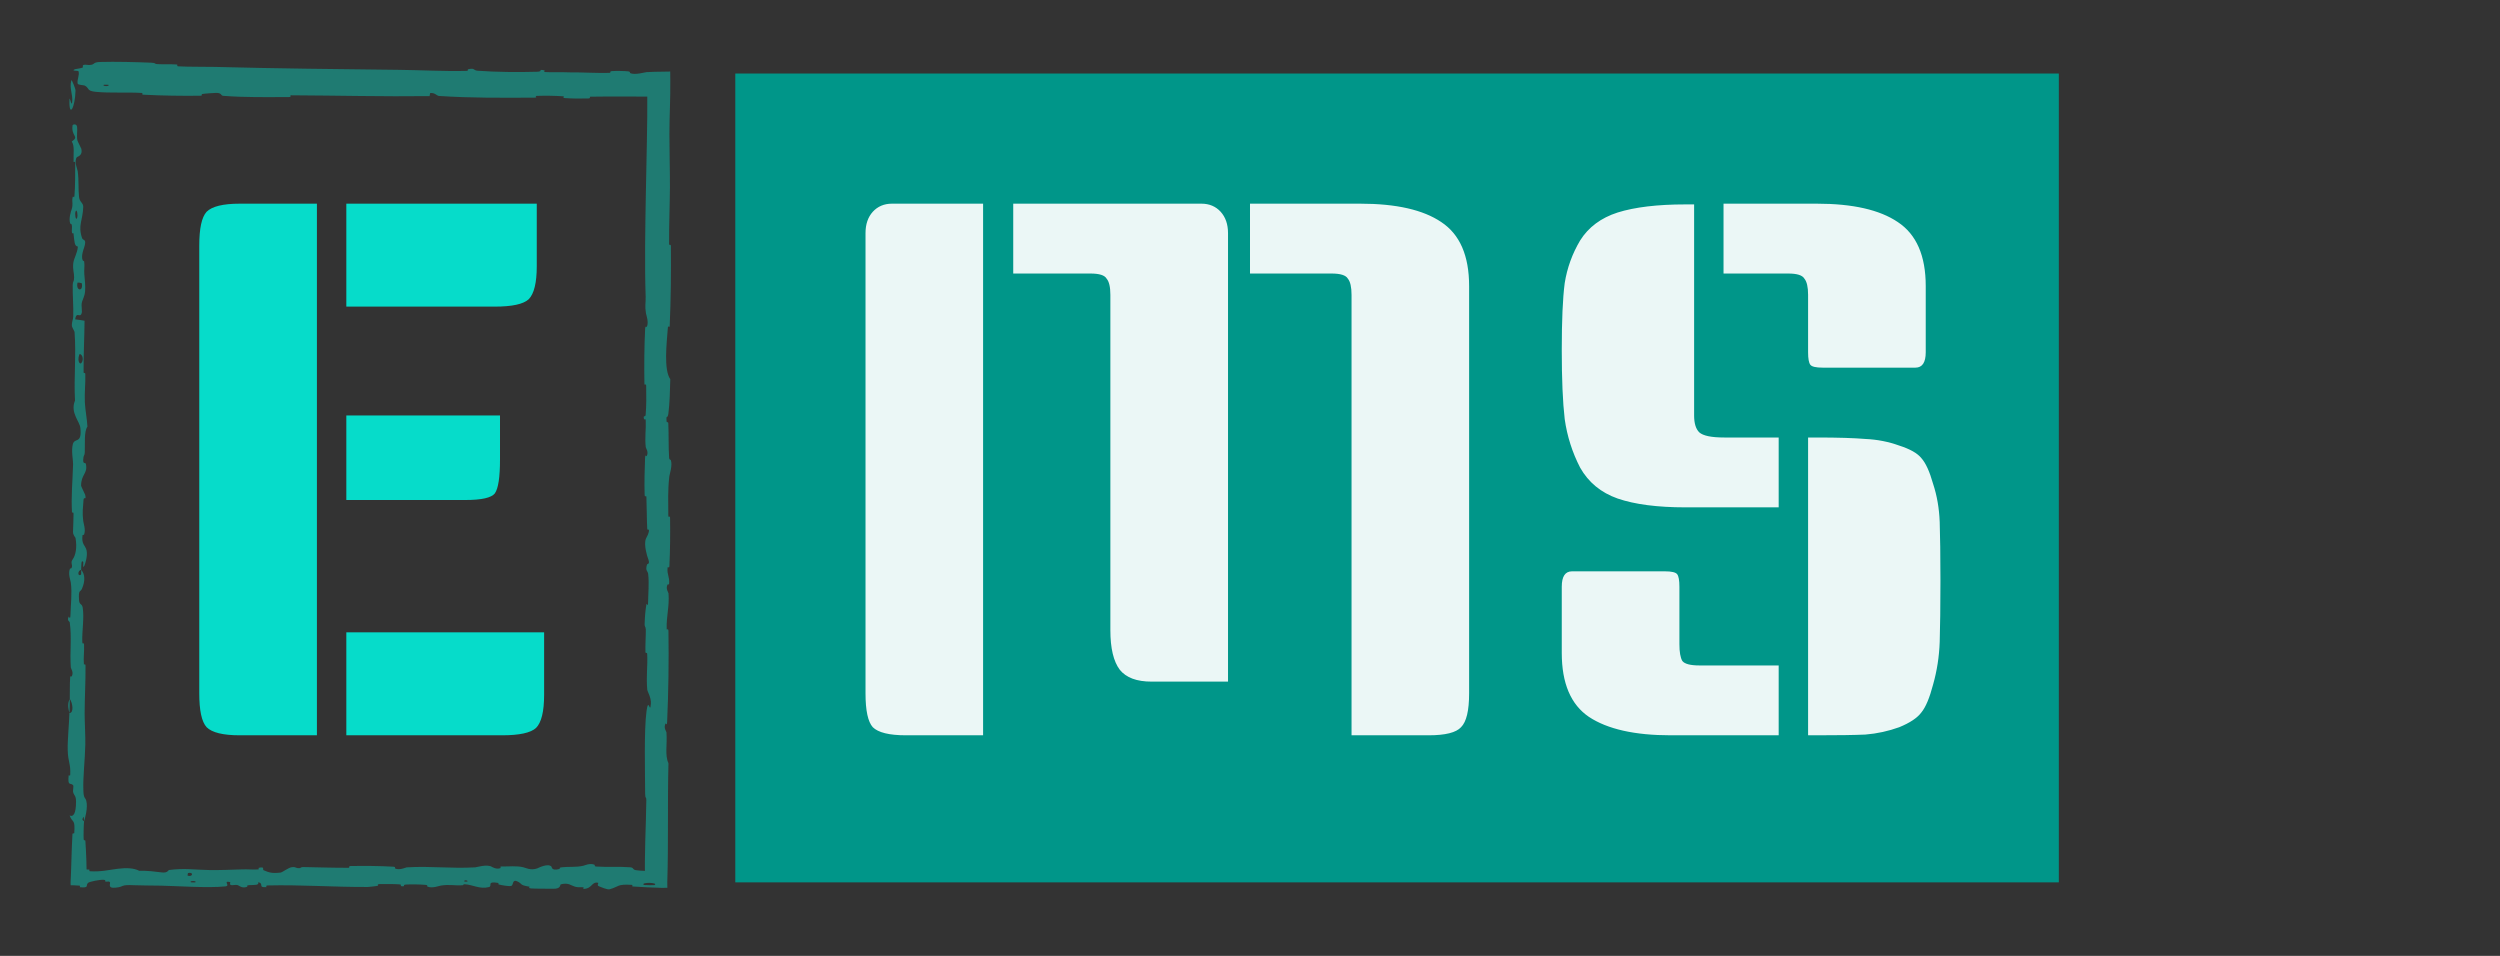 <svg width="34" height="13" viewBox="0 0 34 13" fill="none" xmlns="http://www.w3.org/2000/svg">
<rect x="0" y="0" width="34" height="13" fill="#333333" stroke="none"/>
<rect x="10" y="1" width="18" height="11" fill="#009689"/>
<path d="M1.36 0.843C1.572 0.837 1.85 0.844 2.061 0.853C2.127 0.856 2.094 0.87 2.139 0.872C2.229 0.877 2.312 0.871 2.4 0.877C2.429 0.879 2.393 0.9 2.424 0.902C2.592 0.911 2.751 0.906 2.921 0.91C3.76 0.932 4.584 0.94 5.434 0.95C5.714 0.953 6.054 0.972 6.343 0.964C6.377 0.963 6.357 0.944 6.363 0.943C6.464 0.919 6.43 0.957 6.496 0.962C6.757 0.981 7.047 0.983 7.299 0.976C7.405 0.973 7.298 0.936 7.406 0.957C7.413 0.958 7.386 0.978 7.416 0.98C7.482 0.984 7.608 0.981 7.66 0.982C7.759 0.985 7.775 0.985 7.869 0.985C7.998 0.986 8.15 0.996 8.288 0.991C8.318 0.99 8.279 0.97 8.325 0.967C8.372 0.963 8.497 0.965 8.538 0.97C8.58 0.974 8.562 0.99 8.57 0.994C8.631 1.024 8.774 0.982 8.793 0.981C8.864 0.977 8.933 0.975 9 0.975L9.115 0.973L9.116 1.091C9.119 1.344 9.104 1.576 9.104 1.826C9.104 2.066 9.112 2.323 9.111 2.551C9.109 2.823 9.098 3.054 9.1 3.318C9.1 3.346 9.124 3.313 9.124 3.348C9.127 3.71 9.124 4.069 9.108 4.43C9.107 4.466 9.086 4.419 9.083 4.455C9.066 4.677 9.025 5.026 9.116 5.158C9.112 5.308 9.108 5.489 9.09 5.624C9.079 5.71 9.056 5.626 9.066 5.732C9.068 5.756 9.088 5.725 9.089 5.761C9.096 5.912 9.09 6.077 9.1 6.227C9.102 6.257 9.12 6.249 9.123 6.257C9.149 6.33 9.106 6.45 9.103 6.477C9.08 6.677 9.089 6.823 9.089 7.009C9.089 7.053 9.112 7.002 9.113 7.043C9.116 7.259 9.114 7.483 9.104 7.694C9.101 7.741 9.081 7.698 9.079 7.721C9.07 7.82 9.108 7.842 9.1 7.937C9.098 7.957 9.081 7.945 9.079 7.949C9.049 8.006 9.091 8.056 9.092 8.071C9.105 8.257 9.061 8.376 9.067 8.556C9.068 8.577 9.09 8.529 9.091 8.589C9.097 8.992 9.091 9.418 9.073 9.817C9.07 9.879 9.054 9.834 9.052 9.838C9.02 9.902 9.063 9.943 9.064 9.963C9.076 10.123 9.04 10.272 9.091 10.38C9.077 10.922 9.092 11.462 9.075 12L9.076 12.074L9 12.075C8.867 12.071 8.735 12.065 8.603 12.056C8.594 12.056 8.609 12.035 8.592 12.034C8.388 12.022 8.427 12.055 8.292 12.094C8.258 12.104 8.154 12.056 8.145 12.053C8.111 12.04 8.146 12.009 8.135 12.006C8.042 11.986 8.057 12.089 7.932 12.089C7.928 12.089 7.945 12.07 7.934 12.068C7.902 12.062 7.869 12.07 7.837 12.063C7.764 12.048 7.738 11.998 7.627 12.027C7.613 12.031 7.634 12.09 7.523 12.087C7.478 12.086 7.281 12.087 7.226 12.083C7.171 12.079 7.209 12.06 7.205 12.06C7.056 12.035 7.113 12.024 7.038 11.988C6.964 11.951 6.985 12.038 6.954 12.048C6.924 12.058 6.815 12.037 6.788 12.03C6.761 12.023 6.795 12.011 6.771 12.007C6.613 11.981 6.702 12.05 6.65 12.064C6.527 12.097 6.432 12.032 6.32 12.026C6.289 12.024 6.314 12.039 6.287 12.04C6.18 12.046 6.116 12.025 5.994 12.044C5.974 12.047 5.876 12.086 5.812 12.057C5.803 12.053 5.829 12.037 5.783 12.034C5.715 12.028 5.592 12.025 5.519 12.03C5.465 12.034 5.527 12.061 5.459 12.052C5.428 12.049 5.485 12.033 5.428 12.027C5.371 12.022 5.227 12.023 5.172 12.023C5.117 12.024 5.147 12.044 5.142 12.045C5.115 12.053 5.01 12.063 5.001 12.063C4.531 12.065 4.098 12.031 3.641 12.042C3.605 12.043 3.629 12.065 3.623 12.065C3.501 12.074 3.597 12.017 3.512 11.998C3.524 12.041 3.473 12.034 3.387 12.038C3.345 12.041 3.368 12.057 3.364 12.059C3.302 12.085 3.259 12.052 3.248 12.045C3.207 12.02 3.162 12.05 3.135 12.033C3.107 12.017 3.171 11.992 3.088 11.992C3.065 12.008 3.126 12.049 3.063 12.055C2.825 12.08 2.382 12.048 2.191 12.045C2 12.041 1.938 12.044 1.827 12.039C1.626 12.029 1.7 12.059 1.575 12.072C1.45 12.086 1.511 12.012 1.493 11.996C1.475 11.98 1.456 11.997 1.434 11.988C1.412 11.979 1.459 11.969 1.408 11.965C1.357 11.962 1.216 11.99 1.198 12.007C1.159 12.042 1.222 12.079 1.086 12.066C1.078 12.065 1.104 12.046 1.074 12.044C1.049 12.042 1.025 12.041 1 12.04L0.961 12.04L0.96 12C0.971 11.785 0.973 11.563 0.985 11.35C0.987 11.317 1.009 11.347 1.01 11.328C1.024 11.129 0.987 11.2 0.947 11.091C1.001 11.116 1.034 11.056 1.034 10.905C1.034 10.815 1.011 10.83 0.994 10.772C0.989 10.754 1.005 10.69 0.994 10.678C0.958 10.64 0.918 10.7 0.934 10.545C0.934 10.539 0.954 10.56 0.955 10.537C0.963 10.384 0.925 10.366 0.921 10.202C0.917 10.073 0.94 9.844 0.944 9.697C1.005 9.7 0.991 9.562 0.949 9.505C0.951 9.41 0.948 9.307 0.954 9.215C0.956 9.184 0.974 9.204 0.976 9.2C1.005 9.139 0.965 9.098 0.963 9.077C0.948 8.854 0.978 8.673 0.948 8.46C0.947 8.453 0.905 8.441 0.936 8.384C0.938 8.38 0.957 8.45 0.959 8.35C0.96 8.25 0.983 8.062 0.963 7.923C0.958 7.889 0.924 7.804 0.951 7.736C0.955 7.727 0.967 7.737 0.973 7.724C0.995 7.681 0.952 7.658 0.988 7.608C1.025 7.558 1.052 7.455 1.027 7.315C1.026 7.31 0.992 7.277 0.993 7.233C0.994 7.163 1.001 7.063 1 6.99C1 6.954 0.979 6.977 0.979 6.971C0.967 6.734 0.986 6.566 0.994 6.313C0.996 6.267 0.967 6.133 0.99 6.043C1.014 5.945 1.117 6.046 1.093 5.819C1.083 5.728 0.952 5.612 1.02 5.448C1.003 5.129 1.038 4.834 1.014 4.515C1.013 4.5 0.976 4.455 0.977 4.421C0.978 4.371 0.995 4.343 0.996 4.307C1.001 4.157 0.986 4.02 0.989 3.875C0.99 3.82 1.007 3.839 1.008 3.774C1.009 3.708 0.986 3.665 0.997 3.576C1.006 3.509 1.053 3.442 1.059 3.353C1.012 3.35 1.013 3.288 1 3.18C0.998 3.159 0.982 3.181 0.98 3.171C0.971 3.131 0.985 3.094 0.976 3.056C0.974 3.047 0.958 3.046 0.955 3.039C0.931 2.974 0.967 2.868 0.974 2.849C0.997 2.779 0.977 2.747 0.986 2.693C0.995 2.639 1.007 2.72 1.013 2.657C1.024 2.527 1.022 2.36 1.023 2.229C1.023 2.176 1.001 2.212 1.001 2.204C0.996 2.096 1.018 1.986 0.976 1.925C1.085 1.85 0.965 1.86 0.987 1.704C0.989 1.692 1.041 1.677 1.048 1.724C1.056 1.771 1.04 1.842 1.052 1.907C1.054 1.923 1.103 2.011 1.106 2.023C1.129 2.118 1.051 2.131 1.047 2.136C1.001 2.193 1.054 2.301 1.057 2.329C1.074 2.46 1.063 2.57 1.075 2.679C1.082 2.75 1.133 2.757 1.132 2.813C1.127 2.999 1.056 3.064 1.117 3.24C1.13 3.277 1.186 3.24 1.142 3.374C1.139 3.383 1.099 3.483 1.125 3.541C1.128 3.548 1.144 3.548 1.145 3.557C1.154 3.621 1.141 3.664 1.147 3.734C1.154 3.804 1.163 3.888 1.157 3.967C1.154 4.016 1.124 4.077 1.117 4.1C1.095 4.165 1.13 4.235 1.104 4.275C1.079 4.316 1.039 4.236 1.022 4.343C1.065 4.347 1.108 4.356 1.15 4.362C1.148 4.595 1.135 4.825 1.137 5.059C1.137 5.088 1.16 5.058 1.16 5.089C1.164 5.22 1.148 5.335 1.154 5.471C1.159 5.576 1.183 5.692 1.189 5.802C1.141 5.869 1.158 6.033 1.153 6.151C1.152 6.193 1.139 6.19 1.135 6.22C1.119 6.331 1.162 6.279 1.168 6.31C1.197 6.441 1.101 6.452 1.103 6.607C1.103 6.615 1.154 6.715 1.158 6.729C1.178 6.817 1.14 6.744 1.136 6.798C1.129 6.899 1.117 6.968 1.132 7.086C1.136 7.12 1.168 7.202 1.144 7.269C1.14 7.278 1.123 7.273 1.122 7.28C1.106 7.407 1.159 7.411 1.177 7.484C1.195 7.557 1.158 7.669 1.148 7.692C1.12 7.752 1.136 7.646 1.133 7.643C1.101 7.605 1.107 7.687 1.104 7.75C1.052 7.759 1.055 7.847 1.102 7.815C1.107 7.811 1.102 7.762 1.104 7.75C1.155 7.805 1.162 7.901 1.114 8.008C1.092 8.058 1.065 8.011 1.075 8.162C1.079 8.231 1.115 8.204 1.125 8.265C1.147 8.403 1.114 8.584 1.119 8.727C1.121 8.778 1.141 8.728 1.143 8.763C1.148 8.857 1.133 8.94 1.141 9.035C1.142 9.043 1.162 9.022 1.163 9.052C1.165 9.275 1.152 9.468 1.151 9.701C1.151 9.813 1.163 10.014 1.16 10.131C1.156 10.332 1.126 10.581 1.134 10.753C1.138 10.865 1.159 10.841 1.173 10.889C1.2 10.982 1.152 11.146 1.144 11.168C1.144 11.169 1.139 11.072 1.128 11.124C1.106 11.154 1.144 11.167 1.144 11.168C1.139 11.183 1.134 11.376 1.138 11.415C1.141 11.435 1.16 11.424 1.161 11.434C1.174 11.622 1.18 11.811 1.178 12L1 11.822C1.071 11.822 1.142 11.823 1.214 11.826C1.218 11.826 1.211 11.848 1.222 11.849C1.374 11.858 1.471 11.832 1.596 11.816C1.721 11.8 1.82 11.805 1.894 11.843C1.989 11.838 2.124 11.855 2.202 11.865C2.28 11.875 2.291 11.832 2.298 11.832C2.512 11.805 2.635 11.829 2.857 11.833C2.963 11.835 3.172 11.828 3.286 11.824C3.376 11.82 3.431 11.83 3.514 11.824C3.525 11.823 3.514 11.804 3.517 11.803C3.61 11.78 3.565 11.827 3.585 11.835C3.654 11.865 3.697 11.881 3.816 11.867C3.843 11.864 3.923 11.797 3.973 11.793C4.038 11.788 4.013 11.812 4.082 11.806C4.087 11.806 4.086 11.791 4.128 11.792C4.323 11.795 4.536 11.803 4.738 11.802C4.766 11.802 4.73 11.778 4.77 11.778C4.958 11.775 5.163 11.776 5.346 11.787C5.391 11.789 5.363 11.806 5.373 11.811C5.433 11.84 5.518 11.797 5.532 11.796C5.866 11.776 6.122 11.815 6.463 11.796C6.482 11.795 6.625 11.749 6.689 11.789C6.693 11.791 6.756 11.831 6.812 11.804C6.815 11.802 6.776 11.781 6.845 11.784C6.913 11.786 7.023 11.772 7.118 11.795C7.148 11.802 7.218 11.842 7.307 11.81C7.313 11.808 7.45 11.735 7.499 11.785C7.507 11.793 7.499 11.846 7.605 11.819C7.626 11.814 7.589 11.802 7.642 11.795C7.724 11.784 7.833 11.798 7.934 11.774C7.951 11.77 8.026 11.734 8.086 11.761C8.095 11.766 8.077 11.783 8.109 11.785C8.26 11.795 8.418 11.783 8.57 11.795C8.625 11.799 8.597 11.828 8.653 11.835C8.71 11.843 8.824 11.85 8.883 11.837C8.942 11.824 8.877 11.779 8.966 11.775C8.977 11.775 8.989 11.774 9 11.774L8.774 12C8.761 11.627 8.786 11.256 8.79 10.883C8.791 10.826 8.774 10.873 8.774 10.79C8.773 10.48 8.758 9.945 8.792 9.676C8.82 9.461 8.841 9.732 8.852 9.567C8.857 9.488 8.805 9.402 8.803 9.383C8.786 9.195 8.81 9.065 8.802 8.897C8.801 8.862 8.78 8.896 8.778 8.866C8.775 8.765 8.784 8.659 8.783 8.562C8.782 8.519 8.765 8.527 8.767 8.487C8.77 8.391 8.776 8.307 8.792 8.214C8.793 8.205 8.813 8.262 8.814 8.192C8.815 8.077 8.83 7.935 8.815 7.804C8.81 7.765 8.773 7.763 8.799 7.679C8.804 7.662 8.849 7.684 8.81 7.586C8.804 7.57 8.751 7.406 8.785 7.325C8.794 7.304 8.831 7.25 8.825 7.203C8.824 7.196 8.804 7.222 8.802 7.183C8.795 7.046 8.797 6.902 8.791 6.761C8.79 6.724 8.769 6.78 8.767 6.724C8.762 6.569 8.767 6.377 8.773 6.226C8.776 6.171 8.793 6.209 8.795 6.205C8.825 6.14 8.784 6.101 8.782 6.08C8.768 5.946 8.787 5.843 8.782 5.72C8.78 5.685 8.761 5.71 8.759 5.703C8.742 5.632 8.777 5.685 8.781 5.64C8.792 5.515 8.79 5.376 8.788 5.249C8.787 5.203 8.764 5.255 8.764 5.214C8.76 4.967 8.762 4.71 8.774 4.47C8.777 4.424 8.794 4.453 8.798 4.443C8.826 4.378 8.788 4.283 8.785 4.261C8.768 4.161 8.783 4.122 8.781 4.034C8.766 3.603 8.776 3.072 8.783 2.665C8.791 2.135 8.807 1.724 8.803 1.219C8.803 1.187 8.78 1.219 8.779 1.192C8.779 1.158 8.778 1.124 8.778 1.091L9 1.313C8.677 1.316 8.358 1.309 8.033 1.315C8.004 1.316 8.046 1.338 7.999 1.339C7.902 1.342 7.78 1.341 7.682 1.334C7.634 1.331 7.698 1.312 7.65 1.309C7.539 1.302 7.419 1.3 7.304 1.304C7.255 1.305 7.329 1.328 7.265 1.328C6.832 1.33 6.407 1.334 5.97 1.305C5.94 1.303 5.914 1.257 5.85 1.266C5.845 1.279 5.846 1.294 5.843 1.307C5.213 1.315 4.59 1.299 3.958 1.296C3.932 1.296 3.978 1.32 3.926 1.32C3.628 1.32 3.338 1.327 3.032 1.303C3.002 1.3 3.018 1.258 2.928 1.264C2.913 1.265 2.778 1.271 2.743 1.28C2.739 1.282 2.763 1.301 2.72 1.302C2.468 1.305 2.204 1.301 1.953 1.288C1.912 1.286 1.956 1.265 1.927 1.264C1.722 1.252 1.499 1.268 1.303 1.249C1.172 1.236 1.221 1.199 1.151 1.163C1.141 1.158 1.06 1.157 1.056 1.136C1.045 1.084 1.084 1.026 1.068 0.969C1.065 0.957 0.956 0.97 1.02 0.941C1.025 0.939 1.104 0.929 1.123 0.919C1.137 0.913 1.112 0.891 1.14 0.882C1.167 0.874 1.198 0.891 1.243 0.881C1.289 0.871 1.269 0.846 1.36 0.843ZM2.553 11.91C2.625 11.93 2.636 11.855 2.558 11.873C2.554 11.874 2.549 11.909 2.553 11.91ZM1.078 4.823C1.045 4.918 1.094 4.982 1.119 4.916C1.145 4.849 1.088 4.795 1.078 4.823ZM1.054 3.845C1.028 3.956 1.134 3.973 1.113 3.855C1.112 3.848 1.056 3.839 1.054 3.845ZM1.474 1.153C1.473 1.152 1.415 1.151 1.413 1.152C1.382 1.176 1.499 1.178 1.474 1.153ZM1.028 2.875C1.014 2.909 1.03 3.008 1.048 2.965C1.063 2.931 1.046 2.832 1.028 2.875ZM6.317 11.989C6.318 11.991 6.36 11.992 6.359 11.985C6.356 11.965 6.298 11.971 6.317 11.989ZM1.027 1.225C1.023 1.469 0.935 1.617 0.945 1.351C0.947 1.303 0.973 1.455 0.981 1.394C0.995 1.282 0.94 1.207 0.97 1.093C0.975 1.072 1.027 1.211 1.027 1.225C1.027 1.225 1.027 1.225 1.027 1.225ZM2.595 11.999C2.596 12.001 2.654 12.002 2.655 12.001C2.687 11.977 2.57 11.975 2.595 11.999ZM8.758 12.036C8.761 12.038 8.895 12.04 8.9 12.038C8.97 11.999 8.698 11.995 8.758 12.036ZM0.946 9.695C0.922 9.632 0.919 9.556 0.949 9.506C0.947 9.568 0.947 9.632 0.946 9.695Z" fill="#06DAC7" fill-opacity="0.43"/>
<path d="M4.31 10H3.26C3.033 10 2.883 9.963 2.81 9.89C2.743 9.817 2.71 9.663 2.71 9.43V3.34C2.71 3.107 2.743 2.953 2.81 2.88C2.883 2.807 3.033 2.77 3.26 2.77H4.31V10ZM7.4 8.6V9.45C7.4 9.677 7.363 9.827 7.29 9.9C7.217 9.967 7.063 10 6.83 10H4.71V8.6H7.4ZM6.8 5.65V6.25C6.8 6.49 6.777 6.643 6.73 6.71C6.683 6.77 6.55 6.8 6.33 6.8H4.71V5.65H6.8ZM7.3 2.77V3.62C7.3 3.847 7.263 3.997 7.19 4.07C7.117 4.137 6.963 4.17 6.73 4.17H4.71V2.77H7.3Z" fill="#06DCCA"/>
<path d="M17 2.77H18.5C18.987 2.77 19.354 2.853 19.601 3.02C19.854 3.187 19.98 3.477 19.98 3.89V9.43C19.98 9.663 19.944 9.817 19.87 9.89C19.804 9.963 19.657 10 19.43 10H18.381V4.01C18.381 3.903 18.364 3.83 18.331 3.79C18.304 3.743 18.23 3.72 18.11 3.72H17V2.77ZM13.37 10H12.32C12.094 10 11.944 9.963 11.87 9.89C11.804 9.817 11.771 9.663 11.771 9.43V3.17C11.771 3.05 11.804 2.953 11.87 2.88C11.937 2.807 12.024 2.77 12.13 2.77H13.37V10ZM13.78 2.77H16.34C16.447 2.77 16.534 2.807 16.601 2.88C16.667 2.953 16.701 3.05 16.701 3.17V9.27H15.661C15.46 9.27 15.317 9.217 15.23 9.11C15.144 8.997 15.101 8.817 15.101 8.57V4.01C15.101 3.903 15.084 3.83 15.05 3.79C15.024 3.743 14.95 3.72 14.831 3.72H13.78V2.77ZM23.04 2.78V5.65C23.04 5.757 23.063 5.833 23.11 5.88C23.163 5.927 23.276 5.95 23.45 5.95H24.19V6.9H22.92C22.54 6.9 22.233 6.86 22 6.78C21.773 6.7 21.603 6.56 21.49 6.36C21.383 6.153 21.313 5.933 21.28 5.7C21.253 5.467 21.24 5.153 21.24 4.76C21.24 4.36 21.253 4.057 21.28 3.85C21.313 3.643 21.383 3.45 21.49 3.27C21.603 3.09 21.773 2.963 22 2.89C22.233 2.817 22.54 2.78 22.92 2.78H23.04ZM24.59 5.95H24.71C24.996 5.95 25.216 5.957 25.37 5.97C25.53 5.977 25.683 6.007 25.83 6.06C25.976 6.107 26.076 6.163 26.13 6.23C26.19 6.297 26.243 6.413 26.29 6.58C26.343 6.74 26.373 6.913 26.38 7.1C26.386 7.287 26.39 7.553 26.39 7.9C26.39 8.247 26.386 8.523 26.38 8.73C26.373 8.93 26.343 9.123 26.29 9.31C26.243 9.49 26.19 9.617 26.13 9.69C26.076 9.763 25.976 9.83 25.83 9.89C25.683 9.943 25.53 9.977 25.37 9.99C25.216 9.997 24.996 10 24.71 10H24.59V5.95ZM21.38 7.77H22.64C22.733 7.77 22.79 7.783 22.81 7.81C22.83 7.837 22.84 7.893 22.84 7.98V8.76C22.84 8.867 22.853 8.943 22.88 8.99C22.913 9.03 22.99 9.05 23.11 9.05H24.19V10H22.72C22.233 10 21.863 9.917 21.61 9.75C21.363 9.583 21.24 9.293 21.24 8.88V7.98C21.24 7.84 21.286 7.77 21.38 7.77ZM23.44 2.77H24.71C25.196 2.77 25.563 2.853 25.81 3.02C26.063 3.187 26.19 3.477 26.19 3.89V4.79C26.19 4.93 26.143 5 26.05 5H24.79C24.696 5 24.64 4.987 24.62 4.96C24.6 4.933 24.59 4.877 24.59 4.79V4.01C24.59 3.903 24.573 3.83 24.54 3.79C24.513 3.743 24.44 3.72 24.32 3.72H23.44V2.77Z" fill="white" fill-opacity="0.92"/>
</svg>
